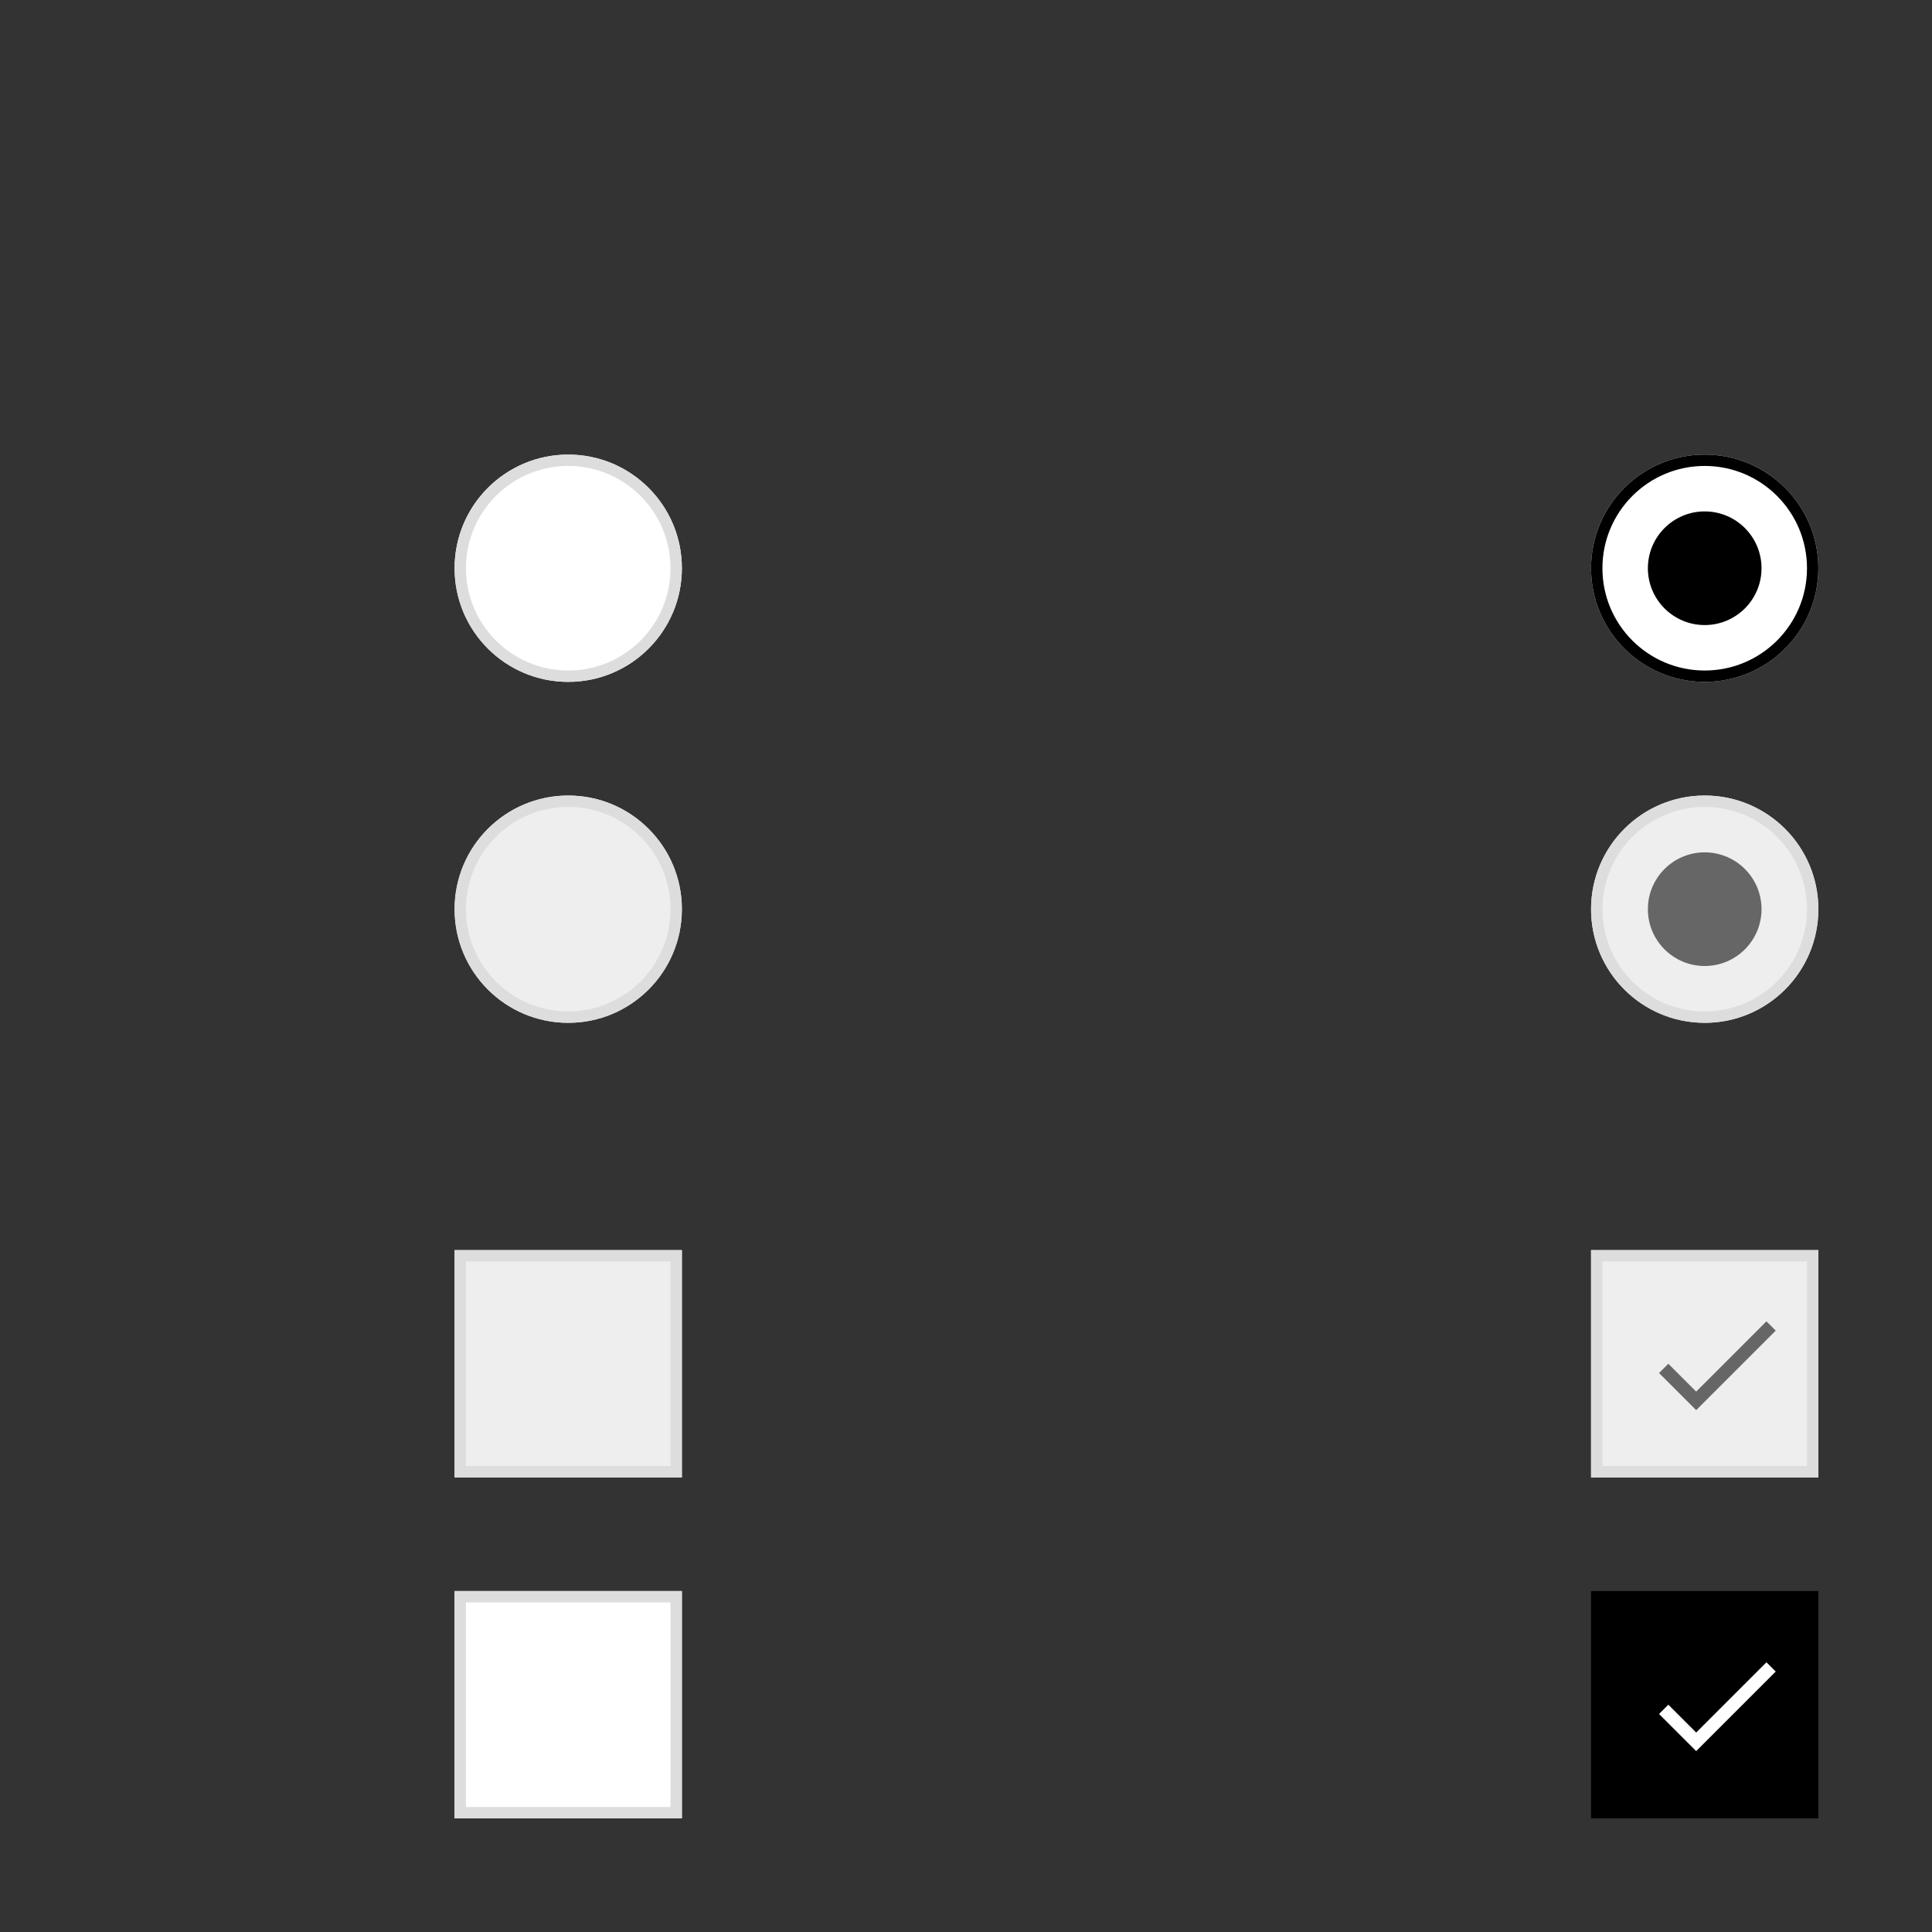 <?xml version="1.0" encoding="UTF-8"?>
<svg width="170px" height="170px" viewBox="0 0 170 170" version="1.1" xmlns="http://www.w3.org/2000/svg" xmlns:xlink="http://www.w3.org/1999/xlink">
    <rect x="0" y="0" width="170" height="170" fill="#333333" stroke="none"/>
    <!-- Generator: Sketch 45.2 (43514) - http://www.bohemiancoding.com/sketch -->
    <title>form_icons</title>
    <desc>Created with Sketch.</desc>
    <defs>
        <circle id="path-1" cx="150" cy="50" r="10"></circle>
        <circle id="path-2" cx="50" cy="50" r="10"></circle>
        <circle id="path-3" cx="50" cy="80" r="10"></circle>
        <circle id="path-4" cx="150" cy="80" r="10"></circle>
        <rect id="path-5" x="140" y="110" width="20" height="20"></rect>
        <rect id="path-6" x="40" y="110" width="20" height="20"></rect>
        <rect id="path-7" x="40" y="140" width="20" height="20"></rect>
    </defs>
    <g id="Page-1" stroke="none" stroke-width="1" fill="none" fill-rule="evenodd">
        <g id="Oval">
            <use fill="#FFFFFF" fill-rule="evenodd" xlink:href="#path-1"></use>
            <circle stroke="#000000" stroke-width="1" cx="150" cy="50" r="9.5"></circle>
        </g>
        <circle id="Oval" fill="#000000" cx="150" cy="50" r="5"></circle>
        <g id="Oval">
            <use fill="#FFFFFF" fill-rule="evenodd" xlink:href="#path-2"></use>
            <circle stroke="#DDDDDD" stroke-width="1" cx="50" cy="50" r="9.5"></circle>
        </g>
        <g id="Oval">
            <use fill="#EEEEEE" fill-rule="evenodd" xlink:href="#path-3"></use>
            <circle stroke="#DDDDDD" stroke-width="1" cx="50" cy="80" r="9.5"></circle>
        </g>
        <g id="Oval">
            <use fill="#EEEEEE" fill-rule="evenodd" xlink:href="#path-4"></use>
            <circle stroke="#DDDDDD" stroke-width="1" cx="150" cy="80" r="9.5"></circle>
        </g>
        <circle id="Oval" fill="#666666" cx="150" cy="80" r="5"></circle>
        <g id="Rectangle">
            <use fill="#EEEEEE" fill-rule="evenodd" xlink:href="#path-5"></use>
            <rect stroke="#DDDDDD" stroke-width="1" x="140.5" y="110.5" width="19" height="19"></rect>
        </g>
        <g id="ic_done_black_24px" transform="translate(144, 113)">
            <polygon id="Shape" points="0 0 14 0 14 14 0 14"></polygon>
            <polygon id="Shape" fill="#666666" fill-rule="nonzero" points="5.25 9.45 2.8 7 1.983 7.817 5.25 11.083 12.25 4.083 11.433 3.267"></polygon>
        </g>
        <g id="Rectangle">
            <use fill="#EEEEEE" fill-rule="evenodd" xlink:href="#path-6"></use>
            <rect stroke="#DDDDDD" stroke-width="1" x="40.5" y="110.5" width="19" height="19"></rect>
        </g>
        <rect id="Rectangle" fill="#000000" x="140" y="140" width="20" height="20"></rect>
        <g id="ic_done_black_24px" transform="translate(144, 143)">
            <polygon id="Shape" points="0 0 14 0 14 14 0 14"></polygon>
            <polygon id="Shape" fill="#FFFFFF" fill-rule="nonzero" points="5.25 9.45 2.8 7 1.983 7.817 5.25 11.083 12.25 4.083 11.433 3.267"></polygon>
        </g>
        <g id="Rectangle">
            <use fill="#FFFFFF" fill-rule="evenodd" xlink:href="#path-7"></use>
            <rect stroke="#DDDDDD" stroke-width="1" x="40.5" y="140.5" width="19" height="19"></rect>
        </g>
        <rect id="bg" x="0" y="0" width="170" height="170"></rect>
    </g>
</svg>